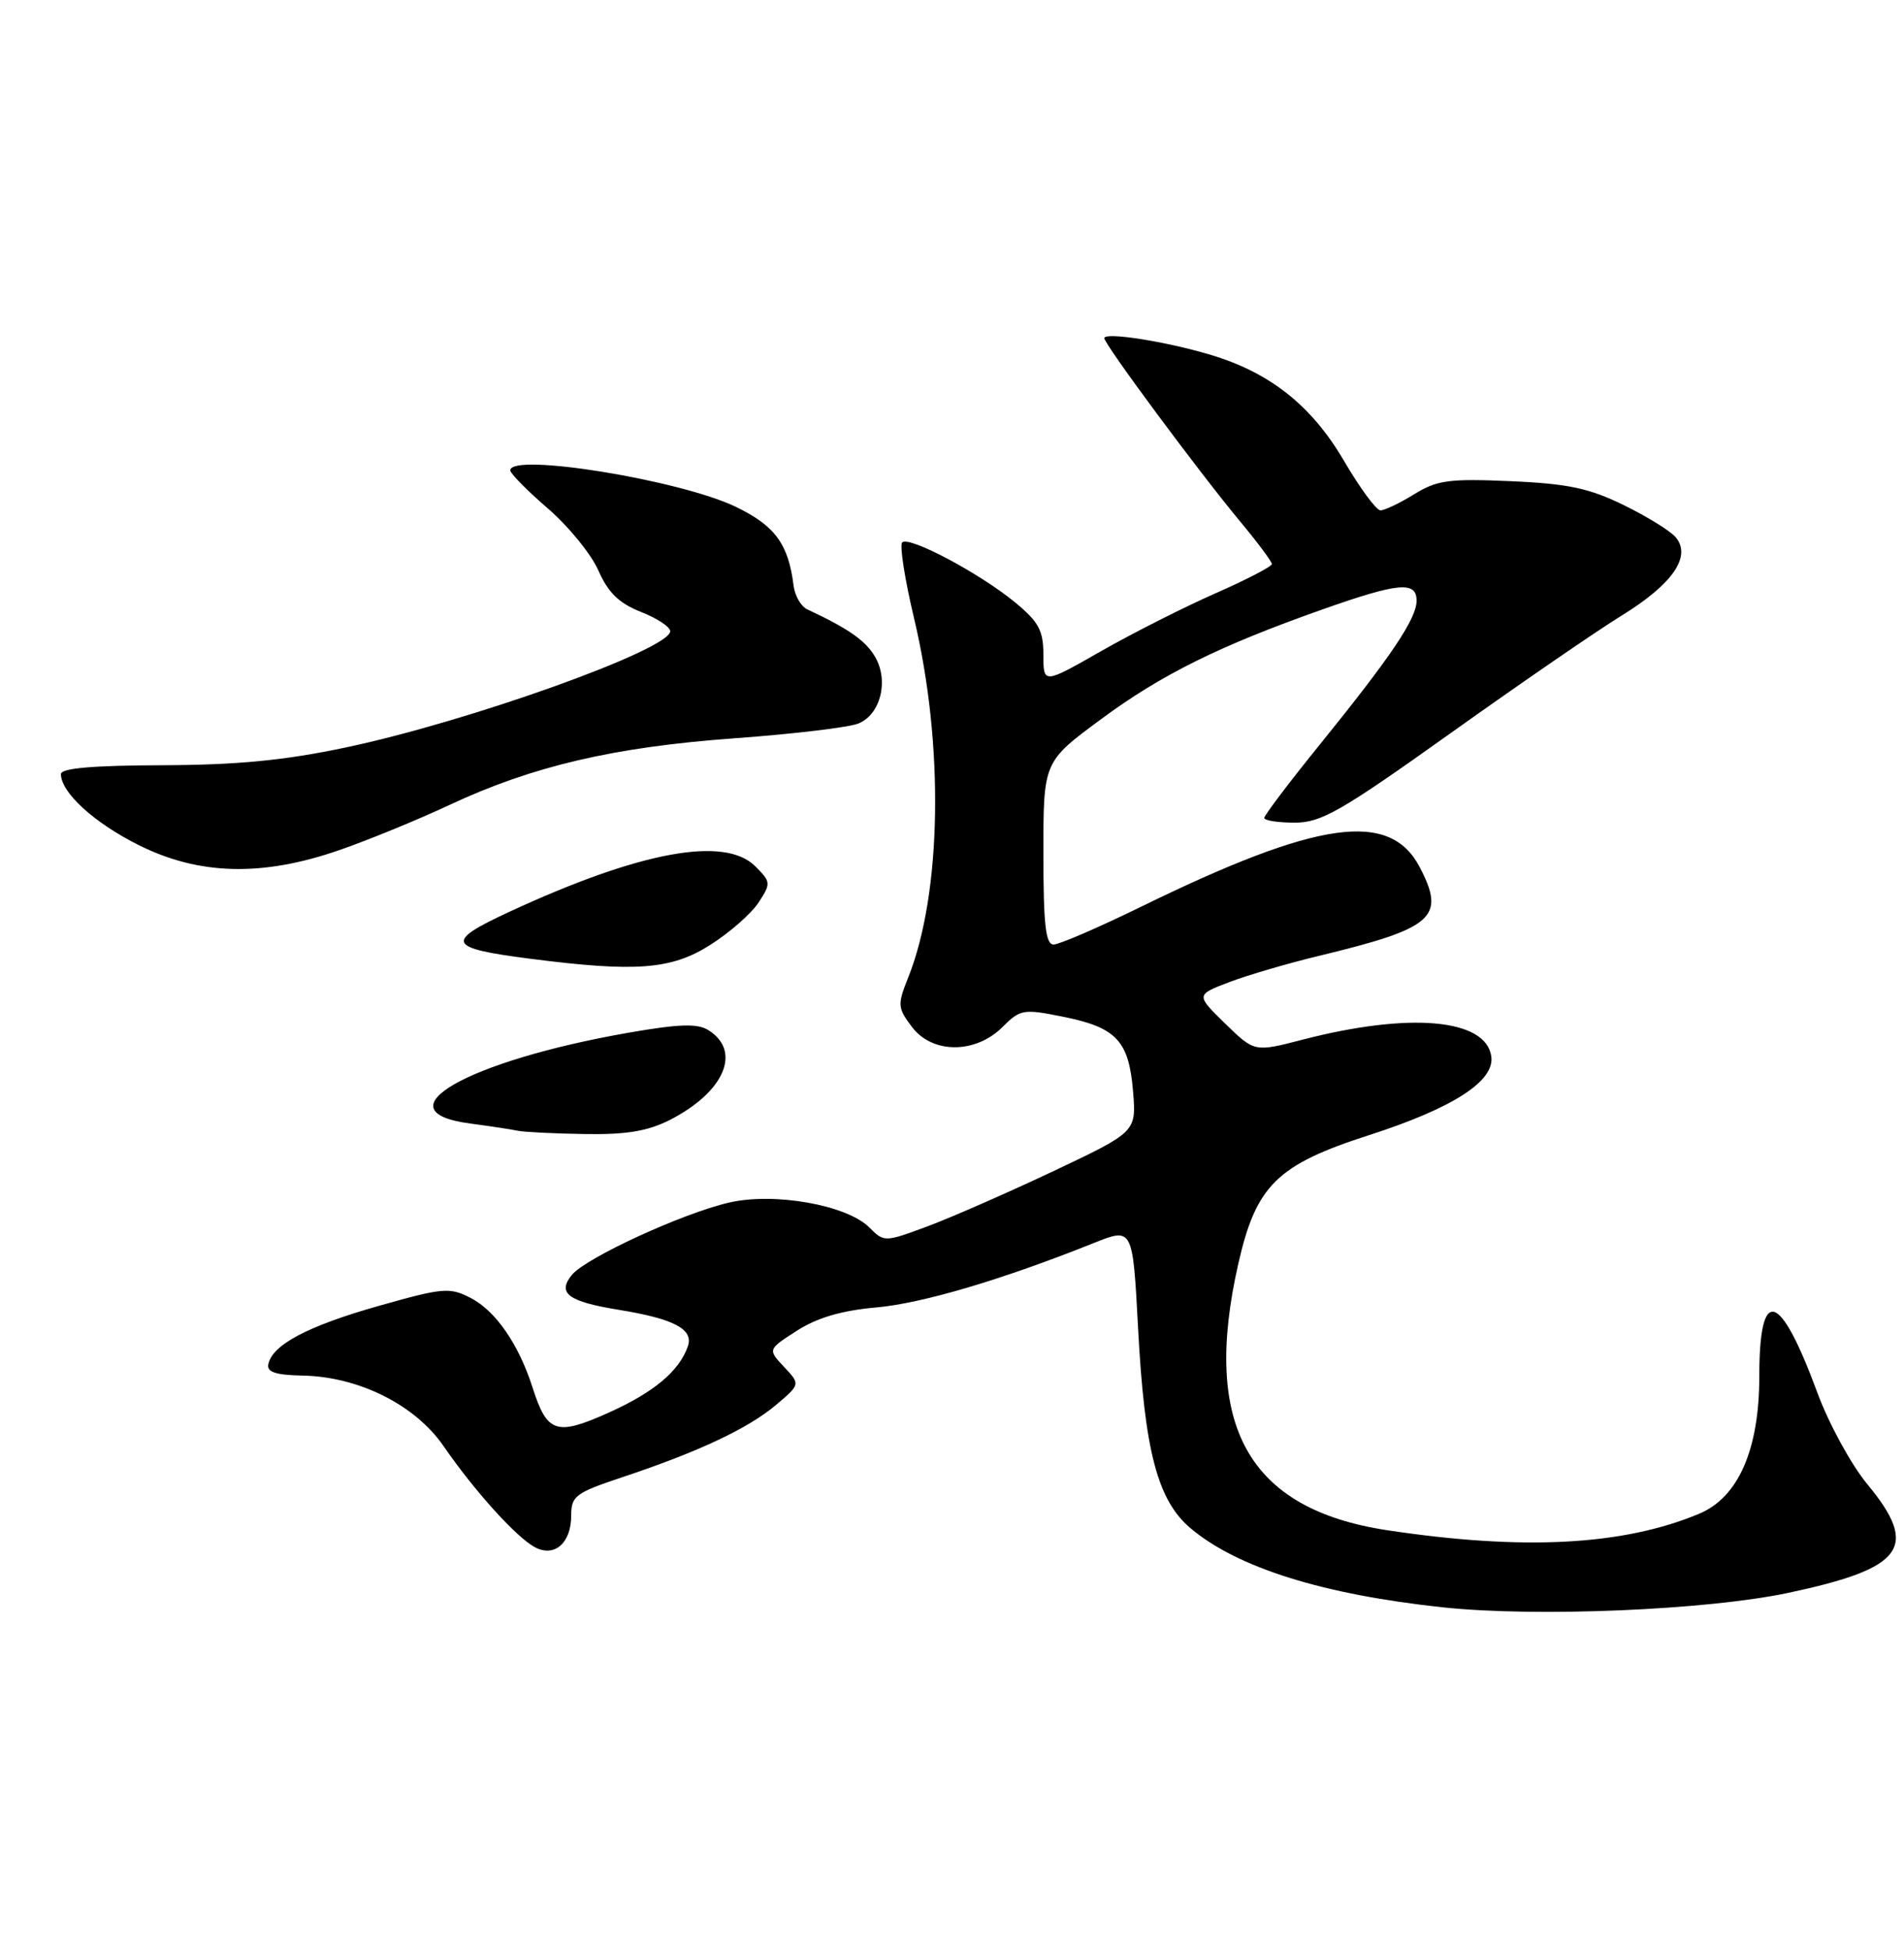 <?xml version="1.0" encoding="UTF-8" standalone="no"?>
<!DOCTYPE svg PUBLIC "-//W3C//DTD SVG 1.1//EN" "http://www.w3.org/Graphics/SVG/1.1/DTD/svg11.dtd" >
<svg xmlns="http://www.w3.org/2000/svg" xmlns:xlink="http://www.w3.org/1999/xlink" version="1.1" viewBox="0 0 250 256">
 <g >
 <path fill="currentColor"
d=" M 234.83 209.11 C 250.04 205.87 252.03 203.13 245.17 194.83 C 243.06 192.28 240.12 186.89 238.63 182.85 C 233.68 169.43 231.00 168.68 231.00 180.70 C 231.00 190.30 228.25 196.58 223.10 198.73 C 213.12 202.90 200.01 203.59 182.14 200.89 C 163.89 198.13 157.76 187.14 162.60 165.87 C 164.93 155.61 167.68 152.91 179.77 149.02 C 190.79 145.47 196.28 141.93 195.81 138.68 C 195.09 133.73 185.09 132.85 171.03 136.49 C 164.72 138.13 164.72 138.13 160.86 134.37 C 157.01 130.61 157.01 130.61 161.42 128.93 C 163.85 128.01 169.13 126.46 173.17 125.49 C 188.22 121.86 189.84 120.45 186.45 113.91 C 182.53 106.32 173.10 107.65 149.72 119.09 C 144.19 121.79 139.07 124.00 138.34 124.00 C 137.29 124.00 137.00 121.36 137.00 112.01 C 137.00 100.01 137.00 100.01 144.51 94.46 C 152.50 88.55 160.09 84.79 173.72 79.98 C 183.63 76.48 186.00 76.27 186.00 78.86 C 186.00 81.21 182.71 86.11 173.39 97.63 C 169.32 102.65 166.00 107.04 166.00 107.38 C 166.00 107.72 167.80 108.00 169.99 108.00 C 173.49 108.00 176.04 106.54 190.47 96.25 C 199.53 89.79 209.66 82.82 212.98 80.78 C 219.62 76.68 222.12 73.06 220.04 70.55 C 219.36 69.72 216.28 67.82 213.20 66.31 C 208.66 64.09 205.88 63.50 198.36 63.17 C 190.26 62.82 188.69 63.03 185.69 64.88 C 183.81 66.05 181.81 67.00 181.26 67.00 C 180.71 67.00 178.55 64.06 176.45 60.47 C 172.20 53.22 166.73 48.89 158.85 46.55 C 152.95 44.80 145.00 43.56 145.00 44.40 C 145.00 45.20 157.44 61.98 162.85 68.48 C 165.13 71.22 167.00 73.73 167.00 74.05 C 167.00 74.37 163.67 76.10 159.60 77.89 C 155.53 79.68 148.78 83.09 144.60 85.47 C 137.00 89.81 137.00 89.81 137.00 85.98 C 137.00 82.77 136.39 81.64 133.28 79.08 C 128.66 75.27 119.34 70.32 118.46 71.21 C 118.10 71.57 118.80 76.06 120.02 81.18 C 123.98 97.79 123.66 117.29 119.25 128.33 C 117.82 131.92 117.85 132.31 119.75 134.83 C 122.43 138.37 128.09 138.37 131.64 134.82 C 133.95 132.51 134.37 132.43 139.53 133.47 C 146.57 134.87 148.22 136.62 148.77 143.24 C 149.21 148.59 149.21 148.59 138.36 153.73 C 132.39 156.55 124.94 159.82 121.80 160.99 C 116.14 163.09 116.09 163.09 114.14 161.14 C 111.19 158.19 101.66 156.50 95.72 157.88 C 89.61 159.29 76.94 165.12 75.09 167.37 C 73.12 169.78 74.60 170.88 81.28 171.96 C 88.53 173.14 91.11 174.51 90.31 176.77 C 89.16 180.03 85.84 182.80 79.87 185.48 C 73.04 188.54 71.84 188.14 69.93 182.17 C 68.11 176.48 65.09 172.10 61.82 170.41 C 59.03 168.97 58.21 169.04 49.66 171.46 C 40.39 174.09 35.73 176.56 35.23 179.11 C 35.02 180.13 36.21 180.52 39.73 180.59 C 47.11 180.73 54.51 184.43 58.25 189.86 C 62.27 195.70 67.79 201.82 70.23 203.12 C 72.80 204.50 75.00 202.58 75.00 198.96 C 75.00 196.40 75.56 195.98 81.74 193.92 C 91.66 190.62 98.20 187.55 101.86 184.47 C 105.10 181.74 105.10 181.74 102.95 179.45 C 100.80 177.16 100.80 177.16 104.65 174.69 C 107.30 172.99 110.52 172.05 115.00 171.65 C 121.06 171.12 131.54 168.02 143.61 163.19 C 148.73 161.14 148.73 161.14 149.43 174.32 C 150.28 190.48 151.98 196.96 156.31 200.62 C 162.45 205.81 173.73 209.34 189.50 211.02 C 201.81 212.32 224.11 211.38 234.83 209.11 Z  M 87.95 147.03 C 95.13 143.36 97.43 138.00 93.01 135.24 C 91.57 134.34 89.18 134.42 82.56 135.57 C 61.28 139.29 49.71 145.92 61.75 147.50 C 64.36 147.85 67.17 148.27 68.00 148.45 C 68.83 148.62 72.78 148.82 76.79 148.88 C 82.24 148.97 85.05 148.50 87.95 147.03 Z  M 93.24 124.06 C 95.79 122.45 98.65 119.94 99.59 118.50 C 101.25 115.97 101.23 115.79 99.16 113.72 C 95.16 109.72 84.04 111.77 67.00 119.65 C 58.32 123.66 58.66 124.46 69.65 125.87 C 83.50 127.65 88.15 127.29 93.24 124.06 Z  M 44.57 111.60 C 48.38 110.28 54.89 107.61 59.03 105.67 C 69.93 100.57 80.60 98.07 96.50 96.92 C 104.20 96.36 111.50 95.49 112.72 94.98 C 115.63 93.79 116.73 89.36 114.90 86.23 C 113.67 84.11 111.42 82.53 106.00 80.00 C 105.17 79.61 104.37 78.22 104.20 76.90 C 103.53 71.44 101.77 69.03 96.64 66.55 C 89.33 63.01 67.00 59.39 67.00 61.75 C 67.00 62.16 69.22 64.41 71.92 66.74 C 74.63 69.07 77.62 72.74 78.57 74.90 C 79.86 77.82 81.29 79.20 84.15 80.33 C 86.27 81.16 88.00 82.30 88.00 82.87 C 88.00 85.26 61.56 94.73 45.35 98.14 C 37.28 99.84 31.10 100.43 21.25 100.46 C 12.20 100.49 8.00 100.85 8.00 101.62 C 8.00 104.04 12.34 108.01 18.18 110.93 C 26.13 114.91 34.43 115.12 44.57 111.60 Z "/>
</g>
</svg>